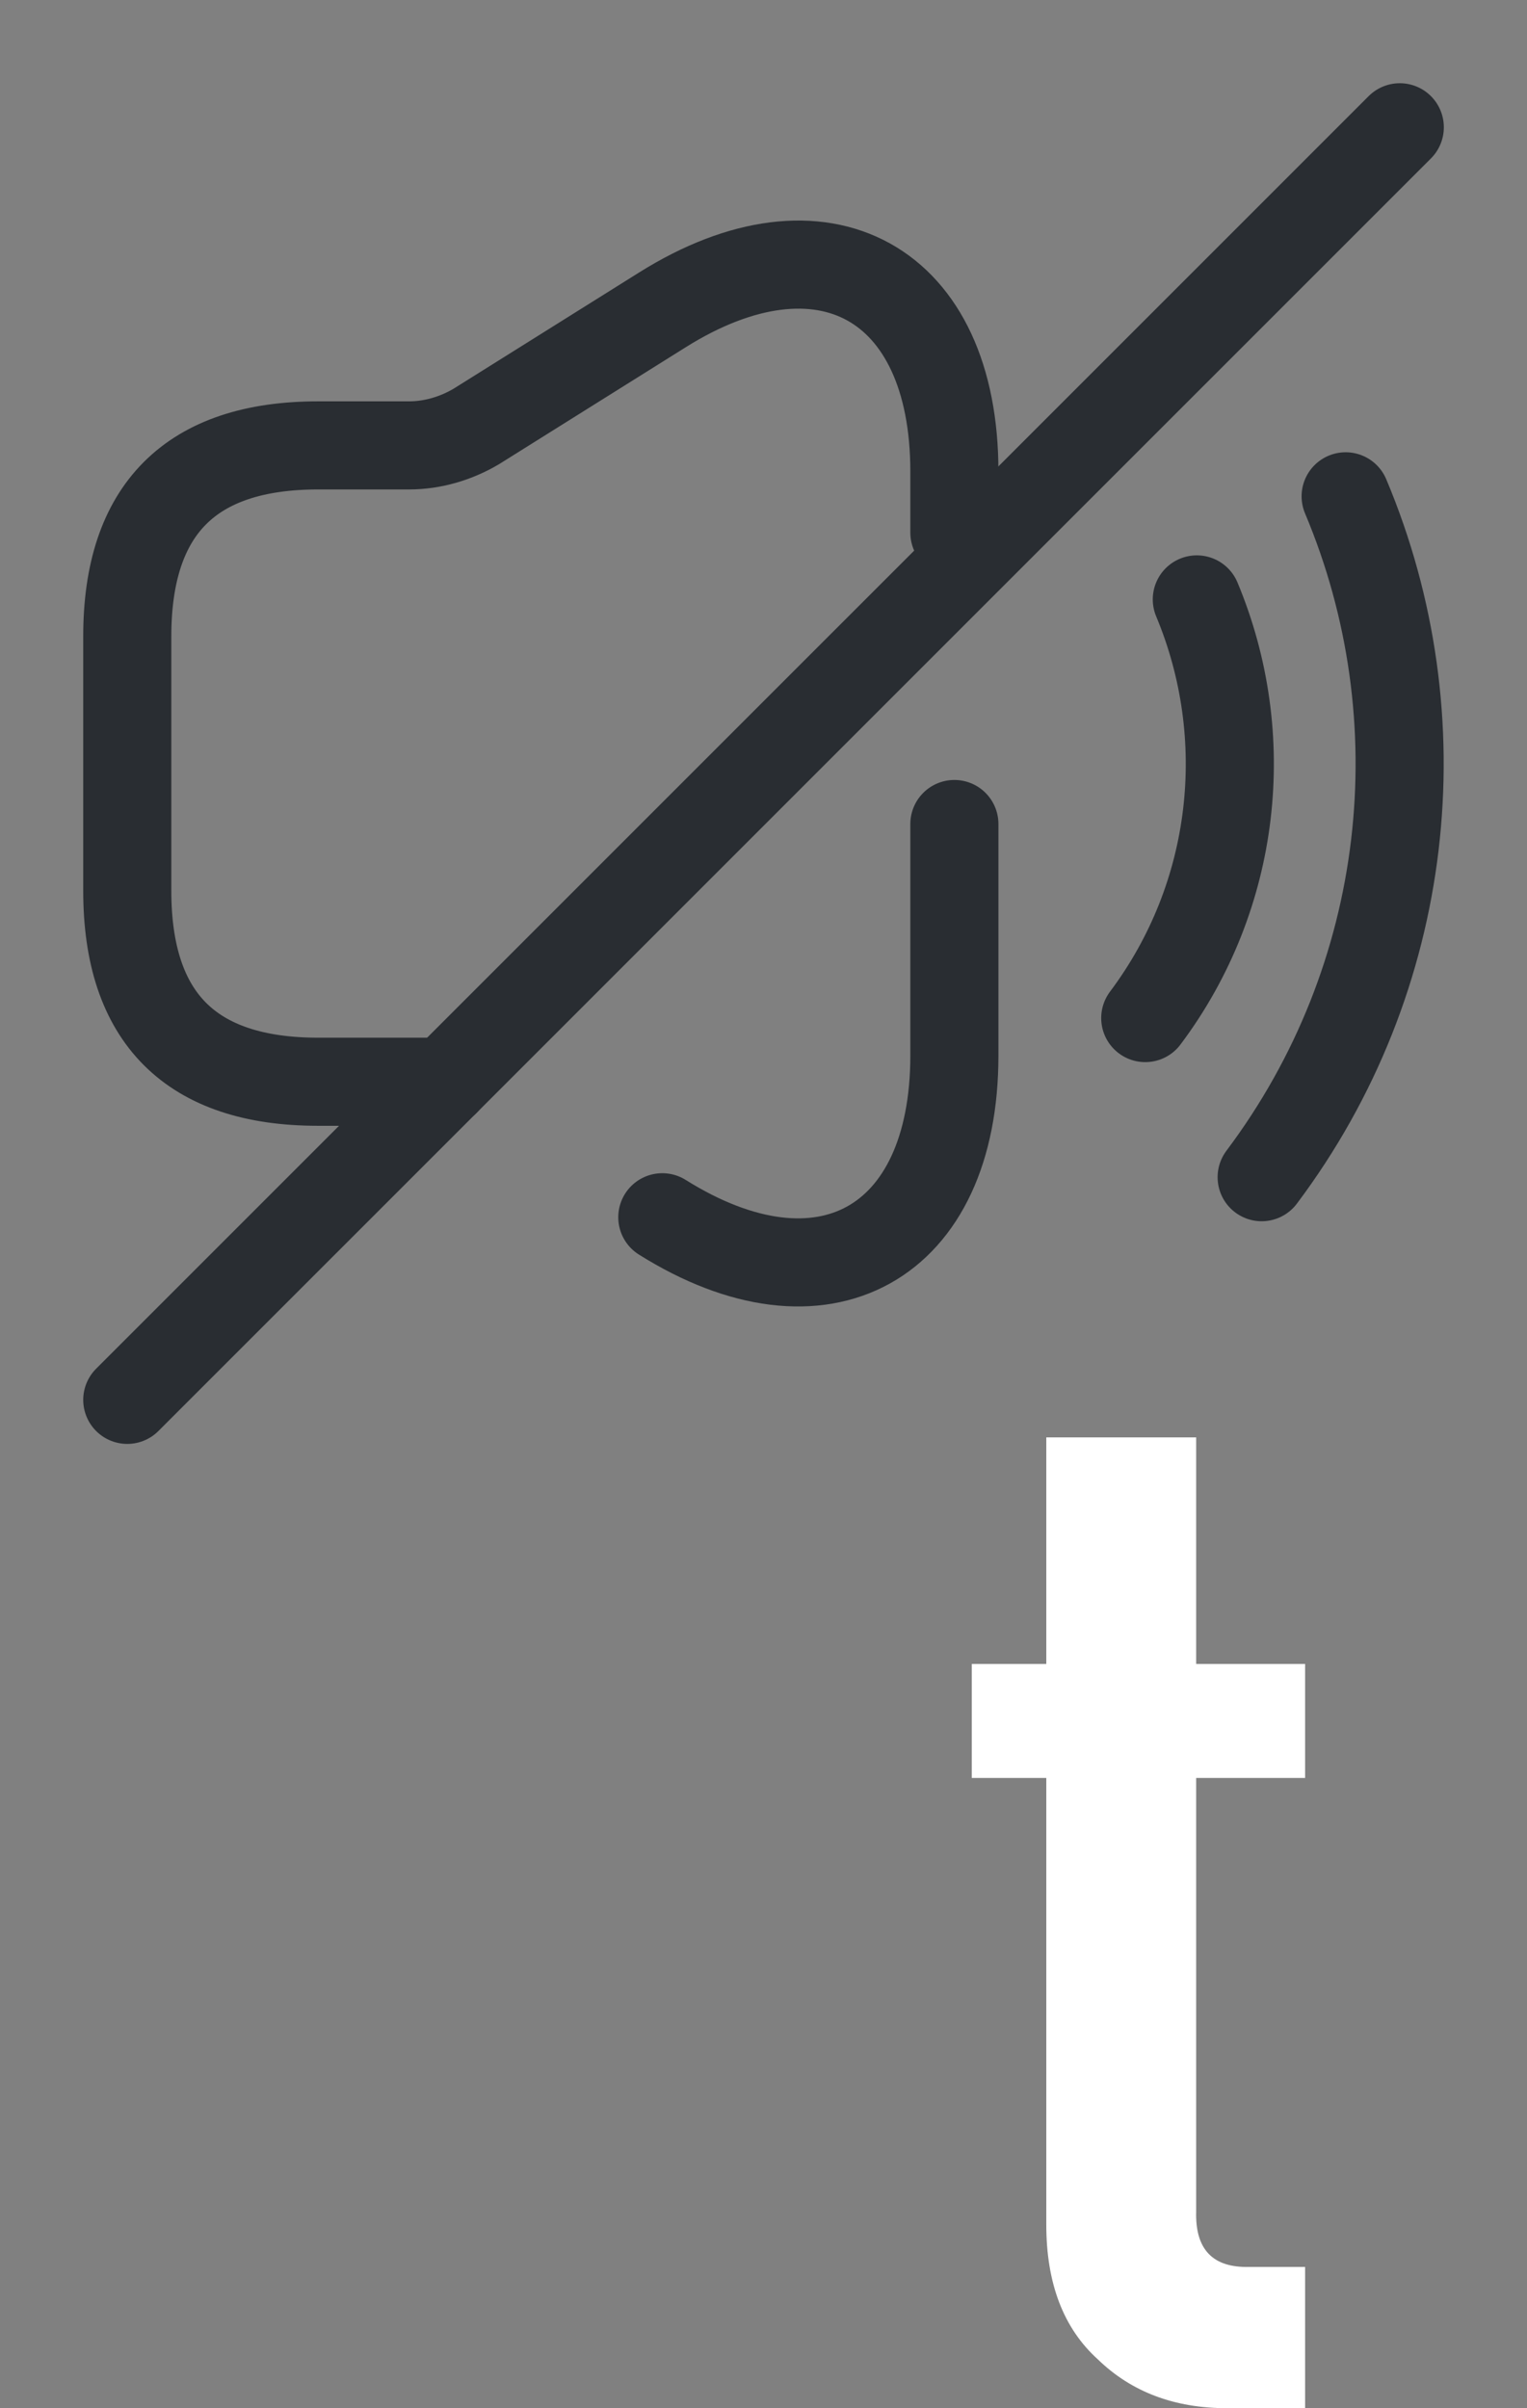 <svg width="26" height="41" viewBox="0 0 26 41" fill="none" xmlns="http://www.w3.org/2000/svg">
<rect x="0" y="0" width="26" height="41" fill="#808080" stroke="none"/>
<path d="M16.25 9.068V8.028C16.25 4.799 14.008 3.564 11.278 5.276L8.114 7.258C7.768 7.464 7.367 7.583 6.966 7.583H5.417C3.25 7.583 2.167 8.667 2.167 10.833V15.167C2.167 17.333 3.25 18.417 5.417 18.417H7.584" stroke="#292D32" stroke-width="1.5" stroke-linecap="round" stroke-linejoin="round"/>
<path d="M11.277 20.724C14.007 22.436 16.25 21.19 16.25 17.972V14.029" stroke="#292D32" stroke-width="1.5" stroke-linecap="round" stroke-linejoin="round"/>
<path d="M20.378 10.205C21.352 12.534 21.06 15.253 19.5 17.333" stroke="#292D32" stroke-width="1.5" stroke-linecap="round" stroke-linejoin="round"/>
<path d="M22.912 8.45C24.505 12.231 24.028 16.651 21.482 20.042" stroke="#292D32" stroke-width="1.5" stroke-linecap="round" stroke-linejoin="round"/>
<path d="M23.834 2.167L2.167 23.833" stroke="#292D32" stroke-width="1.5" stroke-linecap="round" stroke-linejoin="round"/>
<path d="M17.815 28.329H16.546V30.27H17.815V37.875C17.815 38.876 18.108 39.641 18.694 40.17C19.264 40.723 19.996 41 20.892 41H22.222V38.595H21.27C20.651 38.611 20.35 38.298 20.367 37.655V30.27H22.222V28.329H20.367V24.472H17.815V28.329Z" fill="white"/>
</svg>
